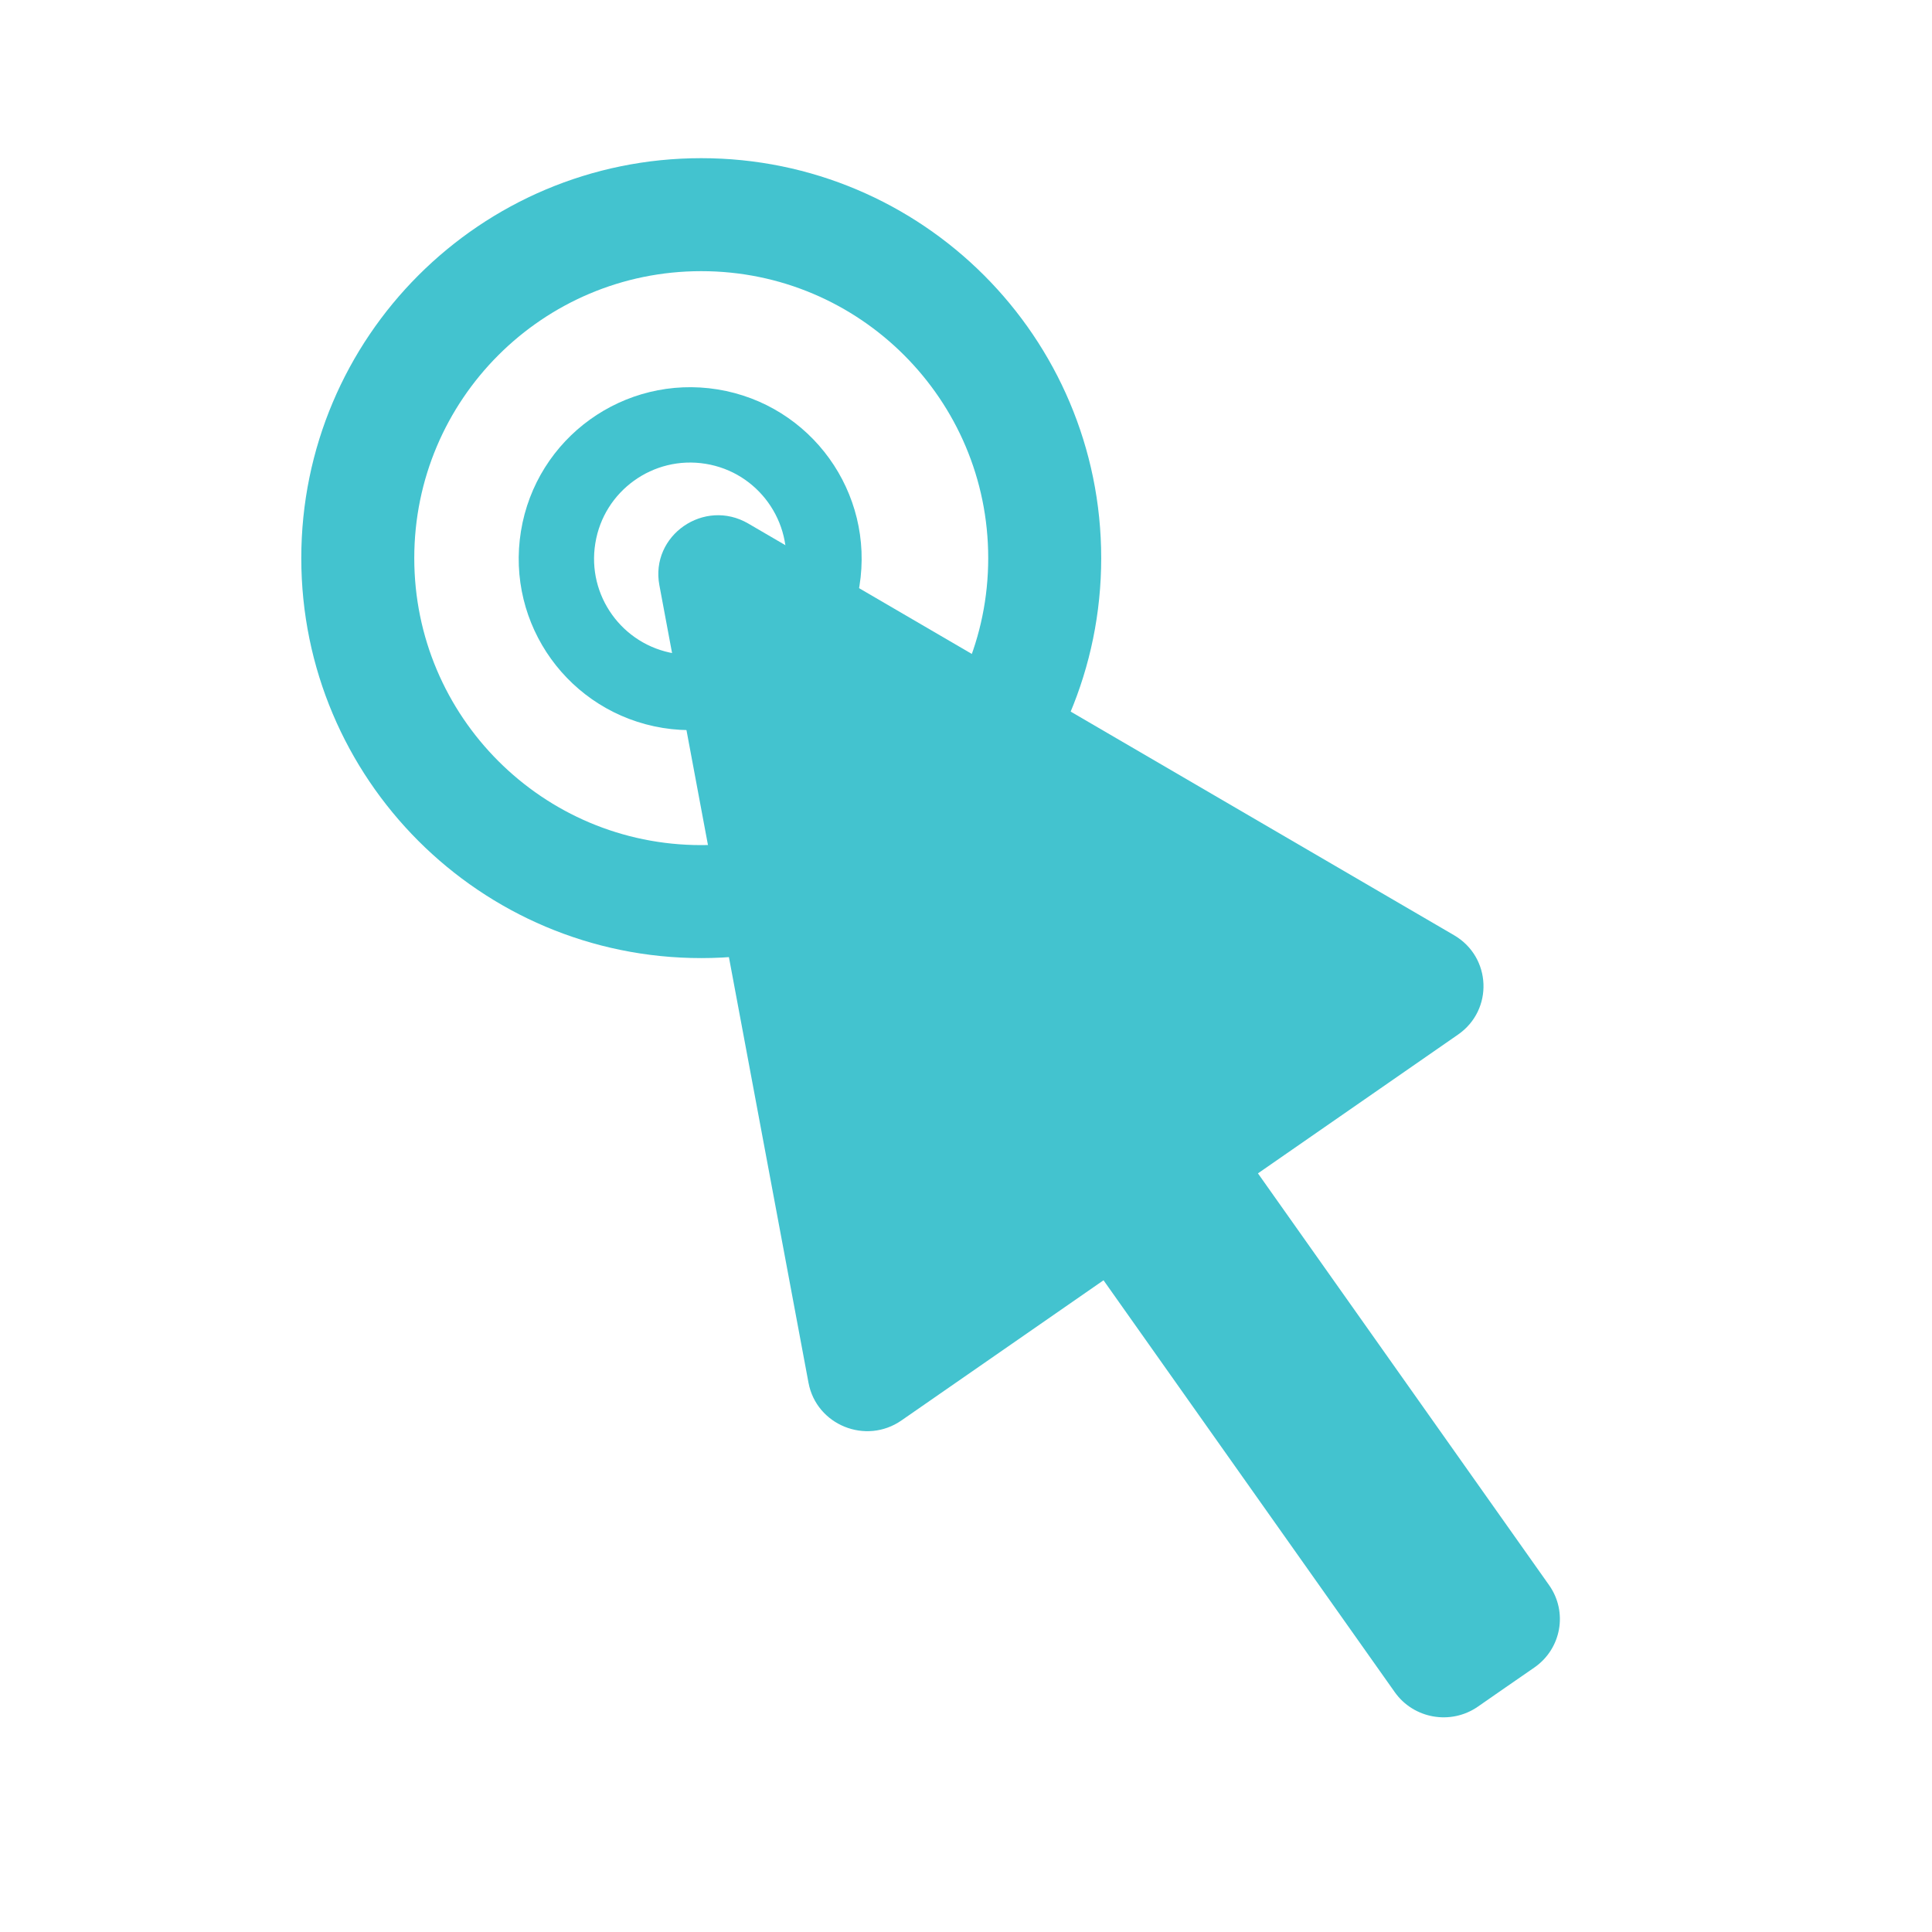<svg width="27" height="27" viewBox="0 0 27 27" fill="none" xmlns="http://www.w3.org/2000/svg">
<path d="M9.8 12.6C12.451 12.6 14.6 10.451 14.6 7.8C14.6 5.149 12.451 3 9.8 3C7.149 3 5 5.149 5 7.8C5 10.451 7.149 12.6 9.8 12.6Z" stroke="#43C3CF" stroke-width="1.579" stroke-linecap="round" stroke-linejoin="round"/>
<path d="M11.491 8.107C11.656 7.088 10.964 6.127 9.945 5.962C8.926 5.797 7.965 6.489 7.8 7.508C7.634 8.527 8.326 9.487 9.346 9.653C10.365 9.818 11.325 9.126 11.491 8.107Z" stroke="#43C3CF" stroke-width="1.053" stroke-linecap="round" stroke-linejoin="round"/>
<path d="M9.215 8.179L11.299 19.325C11.41 19.915 12.1 20.196 12.598 19.851L15.422 17.892L19.492 23.648C19.756 24.021 20.276 24.112 20.653 23.851L21.036 23.585L21.444 23.303C21.821 23.041 21.913 22.527 21.649 22.153L17.58 16.398L20.377 14.458C20.874 14.113 20.844 13.375 20.321 13.07L10.458 7.317C9.842 6.957 9.084 7.482 9.215 8.179Z" fill="#43C3CF"/>
</svg>
